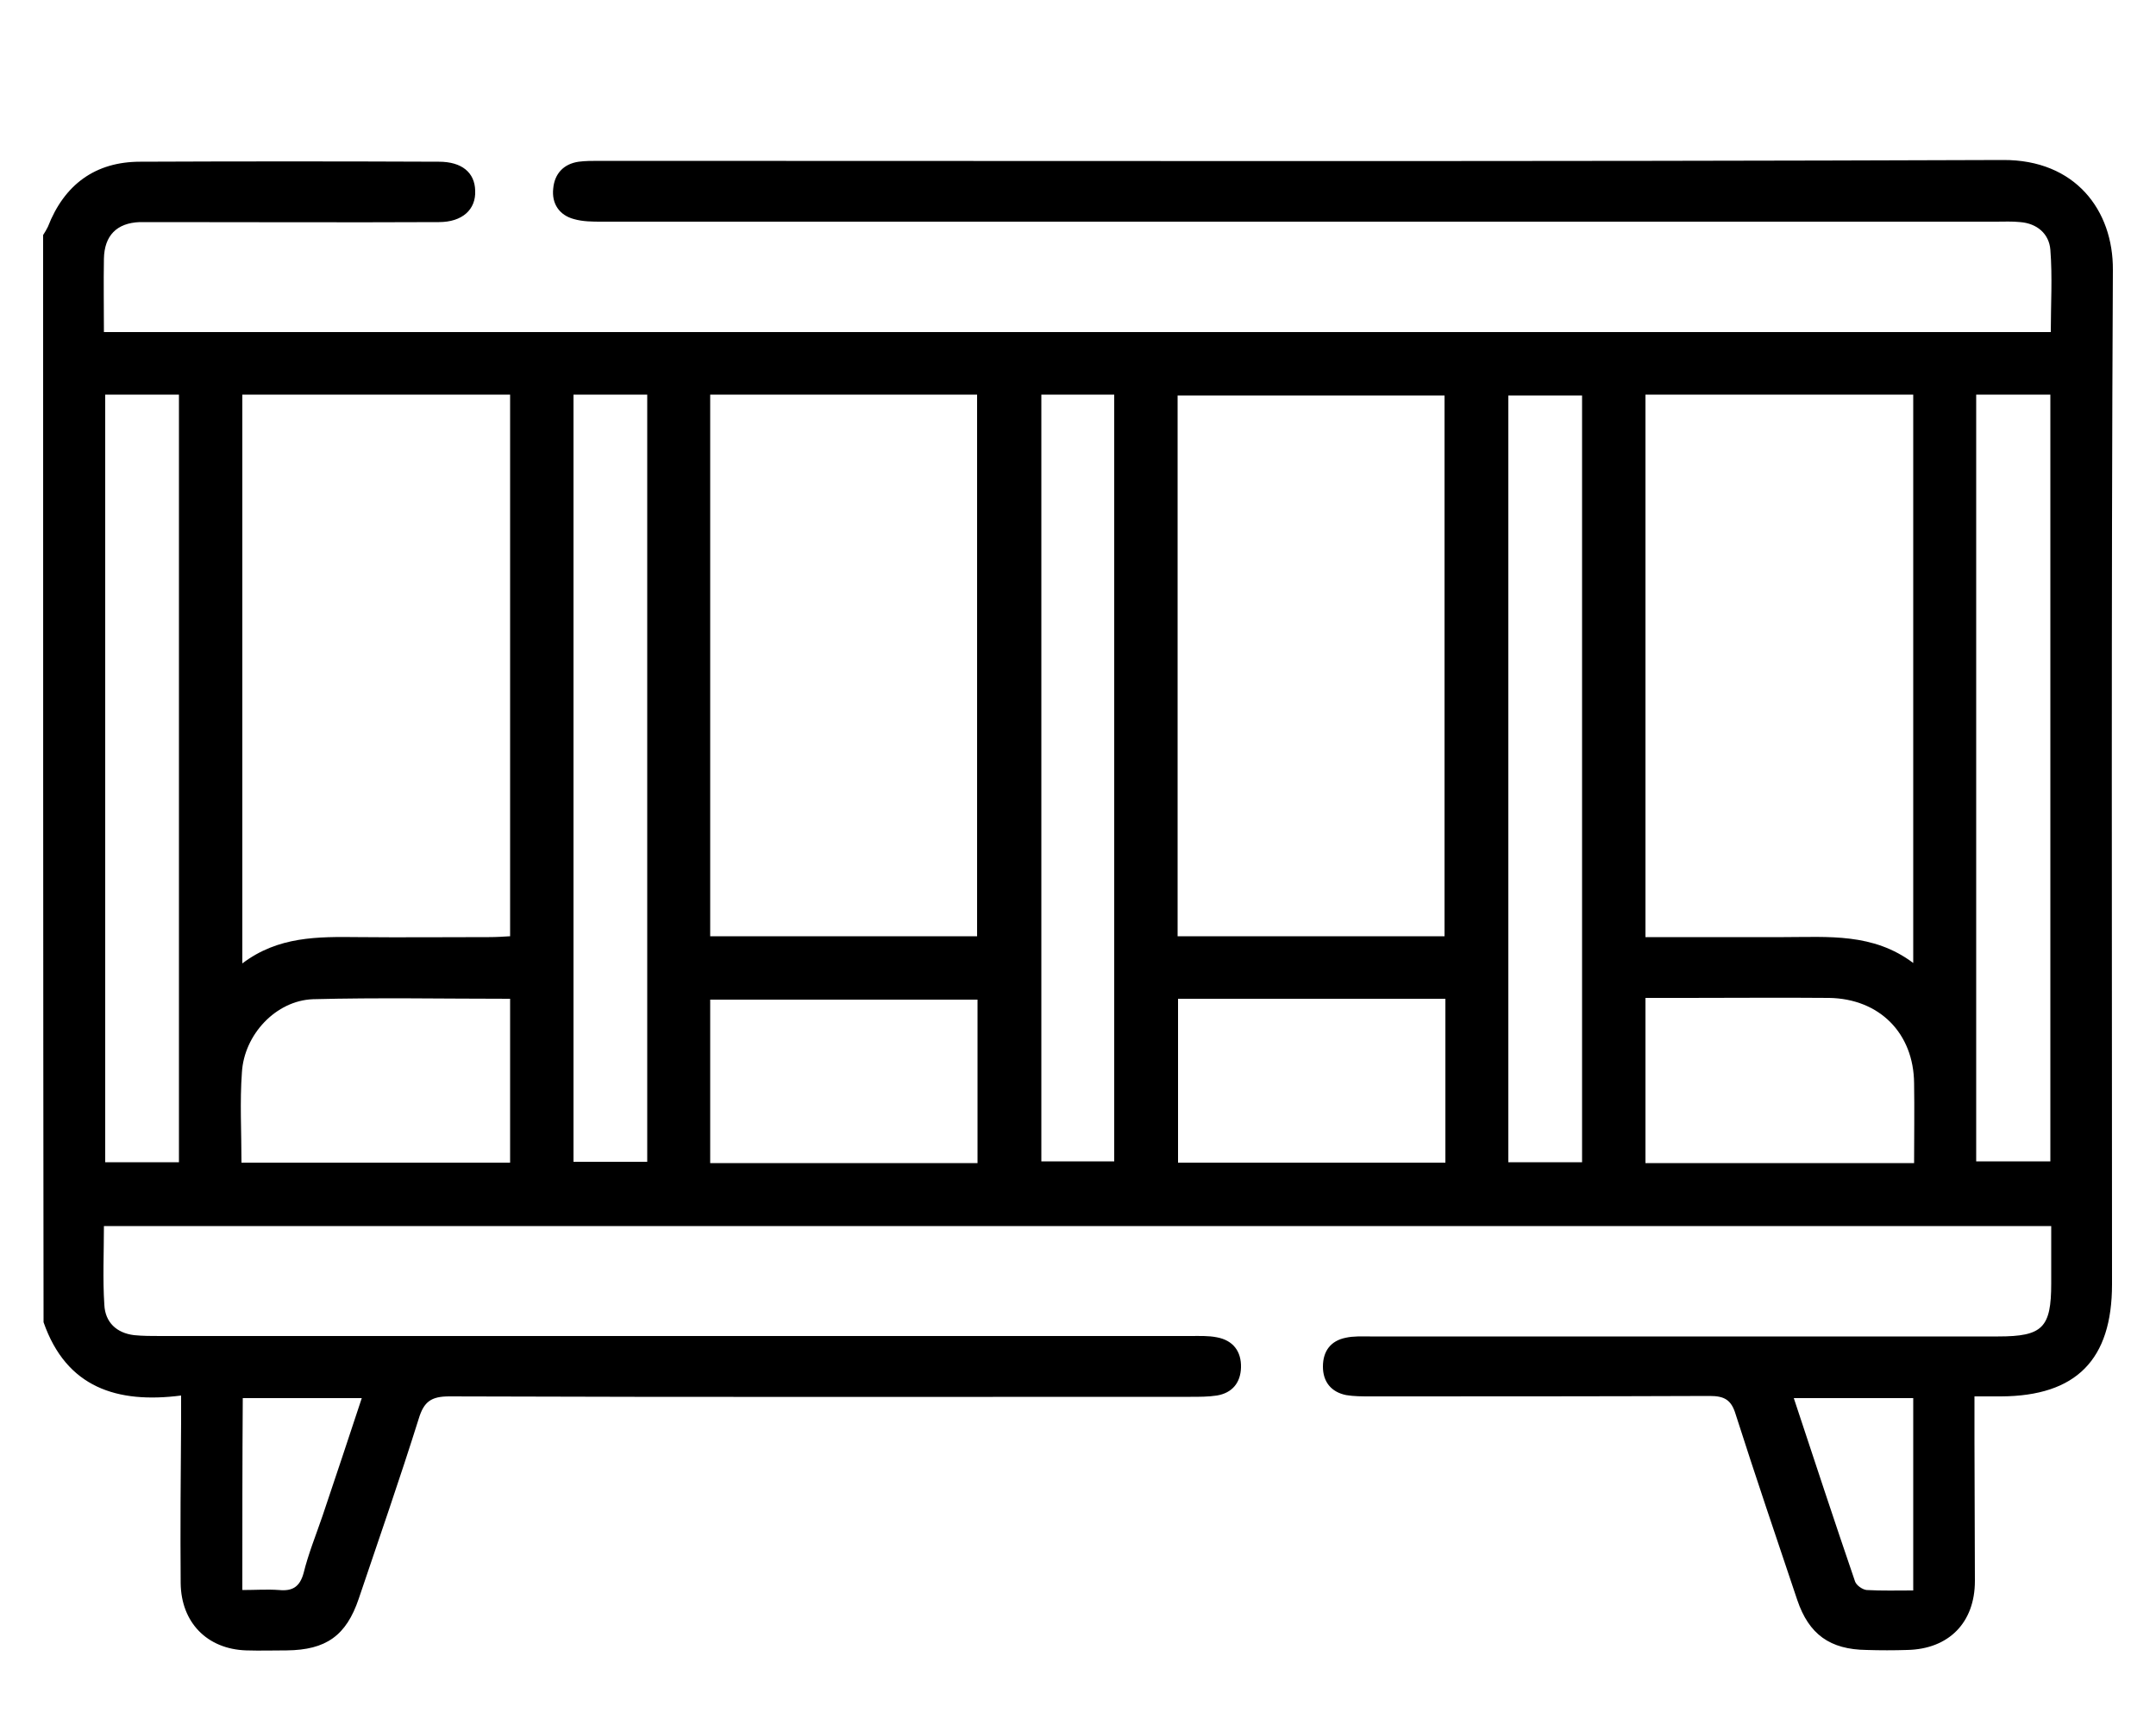 <?xml version="1.0" encoding="utf-8"?>
<!-- Generator: Adobe Illustrator 26.0.2, SVG Export Plug-In . SVG Version: 6.00 Build 0)  -->
<svg version="1.1" id="Layer_1" xmlns="http://www.w3.org/2000/svg" xmlns:xlink="http://www.w3.org/1999/xlink" x="0px" y="0px"
	 viewBox="0 0 50 40" style="enable-background:new 0 0 50 40;" xml:space="preserve">
<g>
	<path d="M1,5.45c0.04-0.06,0.08-0.13,0.11-0.19c0.38-0.98,1.1-1.51,2.14-1.51c2.31-0.01,4.62-0.01,6.93,0
		c0.53,0,0.83,0.25,0.84,0.67c0.02,0.44-0.3,0.73-0.84,0.73c-2.16,0.01-4.31,0-6.47,0c-0.16,0-0.31,0-0.47,0
		C2.71,5.17,2.42,5.46,2.41,6c-0.01,0.56,0,1.12,0,1.7c15.07,0,30.09,0,45.15,0c0-0.64,0.04-1.27-0.01-1.91
		c-0.03-0.37-0.31-0.61-0.7-0.64c-0.19-0.02-0.37-0.01-0.56-0.01c-10.78,0-21.55,0-32.33,0c-0.22,0-0.44,0-0.65-0.06
		c-0.34-0.09-0.52-0.36-0.48-0.71c0.03-0.34,0.24-0.57,0.59-0.62c0.15-0.02,0.31-0.02,0.47-0.02c10.85,0,21.71,0.02,32.56-0.02
		c1.68-0.01,2.56,1.17,2.55,2.55c-0.04,7.84-0.02,15.68-0.02,23.52c0,1.75-0.83,2.59-2.57,2.6c-0.18,0-0.37,0-0.62,0
		c0,0.36,0,0.68,0,1c0,1.09,0.01,2.19,0.01,3.28c0,0.97-0.61,1.58-1.57,1.6c-0.31,0.01-0.62,0.01-0.94,0
		c-0.85-0.01-1.34-0.36-1.61-1.16c-0.48-1.43-0.97-2.87-1.43-4.31c-0.1-0.33-0.26-0.42-0.6-0.42c-2.62,0.01-5.25,0.01-7.87,0.01
		c-0.19,0-0.38,0-0.56-0.03c-0.35-0.07-0.54-0.31-0.54-0.66c0-0.36,0.18-0.6,0.53-0.67c0.18-0.04,0.37-0.03,0.56-0.03
		c4.86,0,9.71,0,14.57,0c1.03,0,1.23-0.2,1.23-1.23c0-0.43,0-0.87,0-1.33c-15.07,0-30.1,0-45.16,0c0,0.62-0.03,1.23,0.01,1.83
		c0.02,0.4,0.28,0.65,0.69,0.7c0.2,0.02,0.41,0.02,0.61,0.02c7.96,0,15.93,0,23.89,0c0.2,0,0.41-0.01,0.61,0.03
		c0.38,0.07,0.57,0.33,0.56,0.7c-0.01,0.35-0.2,0.59-0.56,0.65c-0.2,0.03-0.4,0.03-0.61,0.03c-5.73,0-11.46,0.01-17.19-0.01
		c-0.42,0-0.59,0.12-0.71,0.52c-0.44,1.4-0.92,2.78-1.39,4.17c-0.29,0.86-0.76,1.19-1.67,1.2c-0.31,0-0.62,0.01-0.94,0
		c-0.91-0.03-1.51-0.65-1.52-1.56c-0.01-1.25,0-2.5,0.01-3.75c0-0.17,0-0.34,0-0.6c-1.48,0.19-2.66-0.18-3.19-1.7
		C1,22.26,1,13.85,1,5.45z M5.62,9.15c0,4.38,0,8.74,0,13.19c0.83-0.63,1.75-0.62,2.68-0.61c1.01,0.01,2.03,0,3.04,0
		c0.17,0,0.33-0.01,0.49-0.02c0-4.21,0-8.37,0-12.56C9.74,9.15,7.69,9.15,5.62,9.15z M38.16,9.15c0,4.22,0,8.38,0,12.58
		c1.09,0,2.15,0,3.21,0c1.03,0,2.07-0.1,3,0.6c0-4.44,0-8.8,0-13.18C42.29,9.15,40.24,9.15,38.16,9.15z M16.47,21.71
		c2.08,0,4.12,0,6.19,0c0-4.2,0-8.37,0-12.56c-2.08,0-4.12,0-6.19,0C16.47,13.34,16.47,17.5,16.47,21.71z M33.5,21.71
		c0-4.22,0-8.38,0-12.54c-2.08,0-4.13,0-6.19,0c0,4.2,0,8.36,0,12.54C29.39,21.71,31.43,21.71,33.5,21.71z M2.44,9.15
		c0,5.94,0,11.86,0,17.8c0.59,0,1.14,0,1.71,0c0-5.94,0-11.86,0-17.8C3.56,9.15,3.01,9.15,2.44,9.15z M45.83,9.15
		c0,5.96,0,11.87,0,17.78c0.6,0,1.16,0,1.72,0c0-5.95,0-11.85,0-17.78C46.96,9.15,46.41,9.15,45.83,9.15z M13.3,9.15
		c0,5.94,0,11.86,0,17.79c0.59,0,1.14,0,1.71,0c0-5.94,0-11.85,0-17.79C14.43,9.15,13.87,9.15,13.3,9.15z M36.69,26.95
		c0-5.96,0-11.87,0-17.78c-0.59,0-1.16,0-1.71,0c0,5.95,0,11.86,0,17.78C35.57,26.95,36.11,26.95,36.69,26.95z M24.15,9.15
		c0,5.97,0,11.87,0,17.78c0.59,0,1.14,0,1.69,0c0-5.95,0-11.86,0-17.78C25.25,9.15,24.71,9.15,24.15,9.15z M22.67,26.97
		c0-1.29,0-2.53,0-3.79c-2.09,0-4.15,0-6.2,0c0,1.28,0,2.52,0,3.79C18.55,26.97,20.59,26.97,22.67,26.97z M33.52,23.16
		c-2.09,0-4.13,0-6.2,0c0,1.28,0,2.53,0,3.8c2.08,0,4.13,0,6.2,0C33.52,25.69,33.52,24.44,33.52,23.16z M5.6,26.96
		c2.11,0,4.16,0,6.23,0c0-1.28,0-2.53,0-3.8c-1.55,0-3.06-0.03-4.57,0.01c-0.86,0.03-1.6,0.82-1.65,1.7
		C5.56,25.55,5.6,26.24,5.6,26.96z M44.39,26.97c0-0.64,0.01-1.25,0-1.85c-0.01-1.16-0.8-1.96-1.97-1.98c-1.11-0.01-2.21,0-3.32,0
		c-0.31,0-0.61,0-0.94,0c0,1.31,0,2.56,0,3.83C40.24,26.97,42.27,26.97,44.39,26.97z M44.37,32.42c-0.93,0-1.82,0-2.77,0
		c0.48,1.45,0.94,2.85,1.42,4.25c0.03,0.09,0.17,0.19,0.27,0.2c0.35,0.02,0.71,0.01,1.08,0.01C44.37,35.36,44.37,33.92,44.37,32.42z
		 M5.62,36.87c0.3,0,0.58-0.02,0.85,0c0.31,0.03,0.48-0.07,0.57-0.39c0.11-0.45,0.29-0.89,0.44-1.33c0.3-0.89,0.6-1.79,0.91-2.73
		c-0.95,0-1.84,0-2.76,0C5.62,33.89,5.62,35.33,5.62,36.87z"/>
</g>
</svg>

